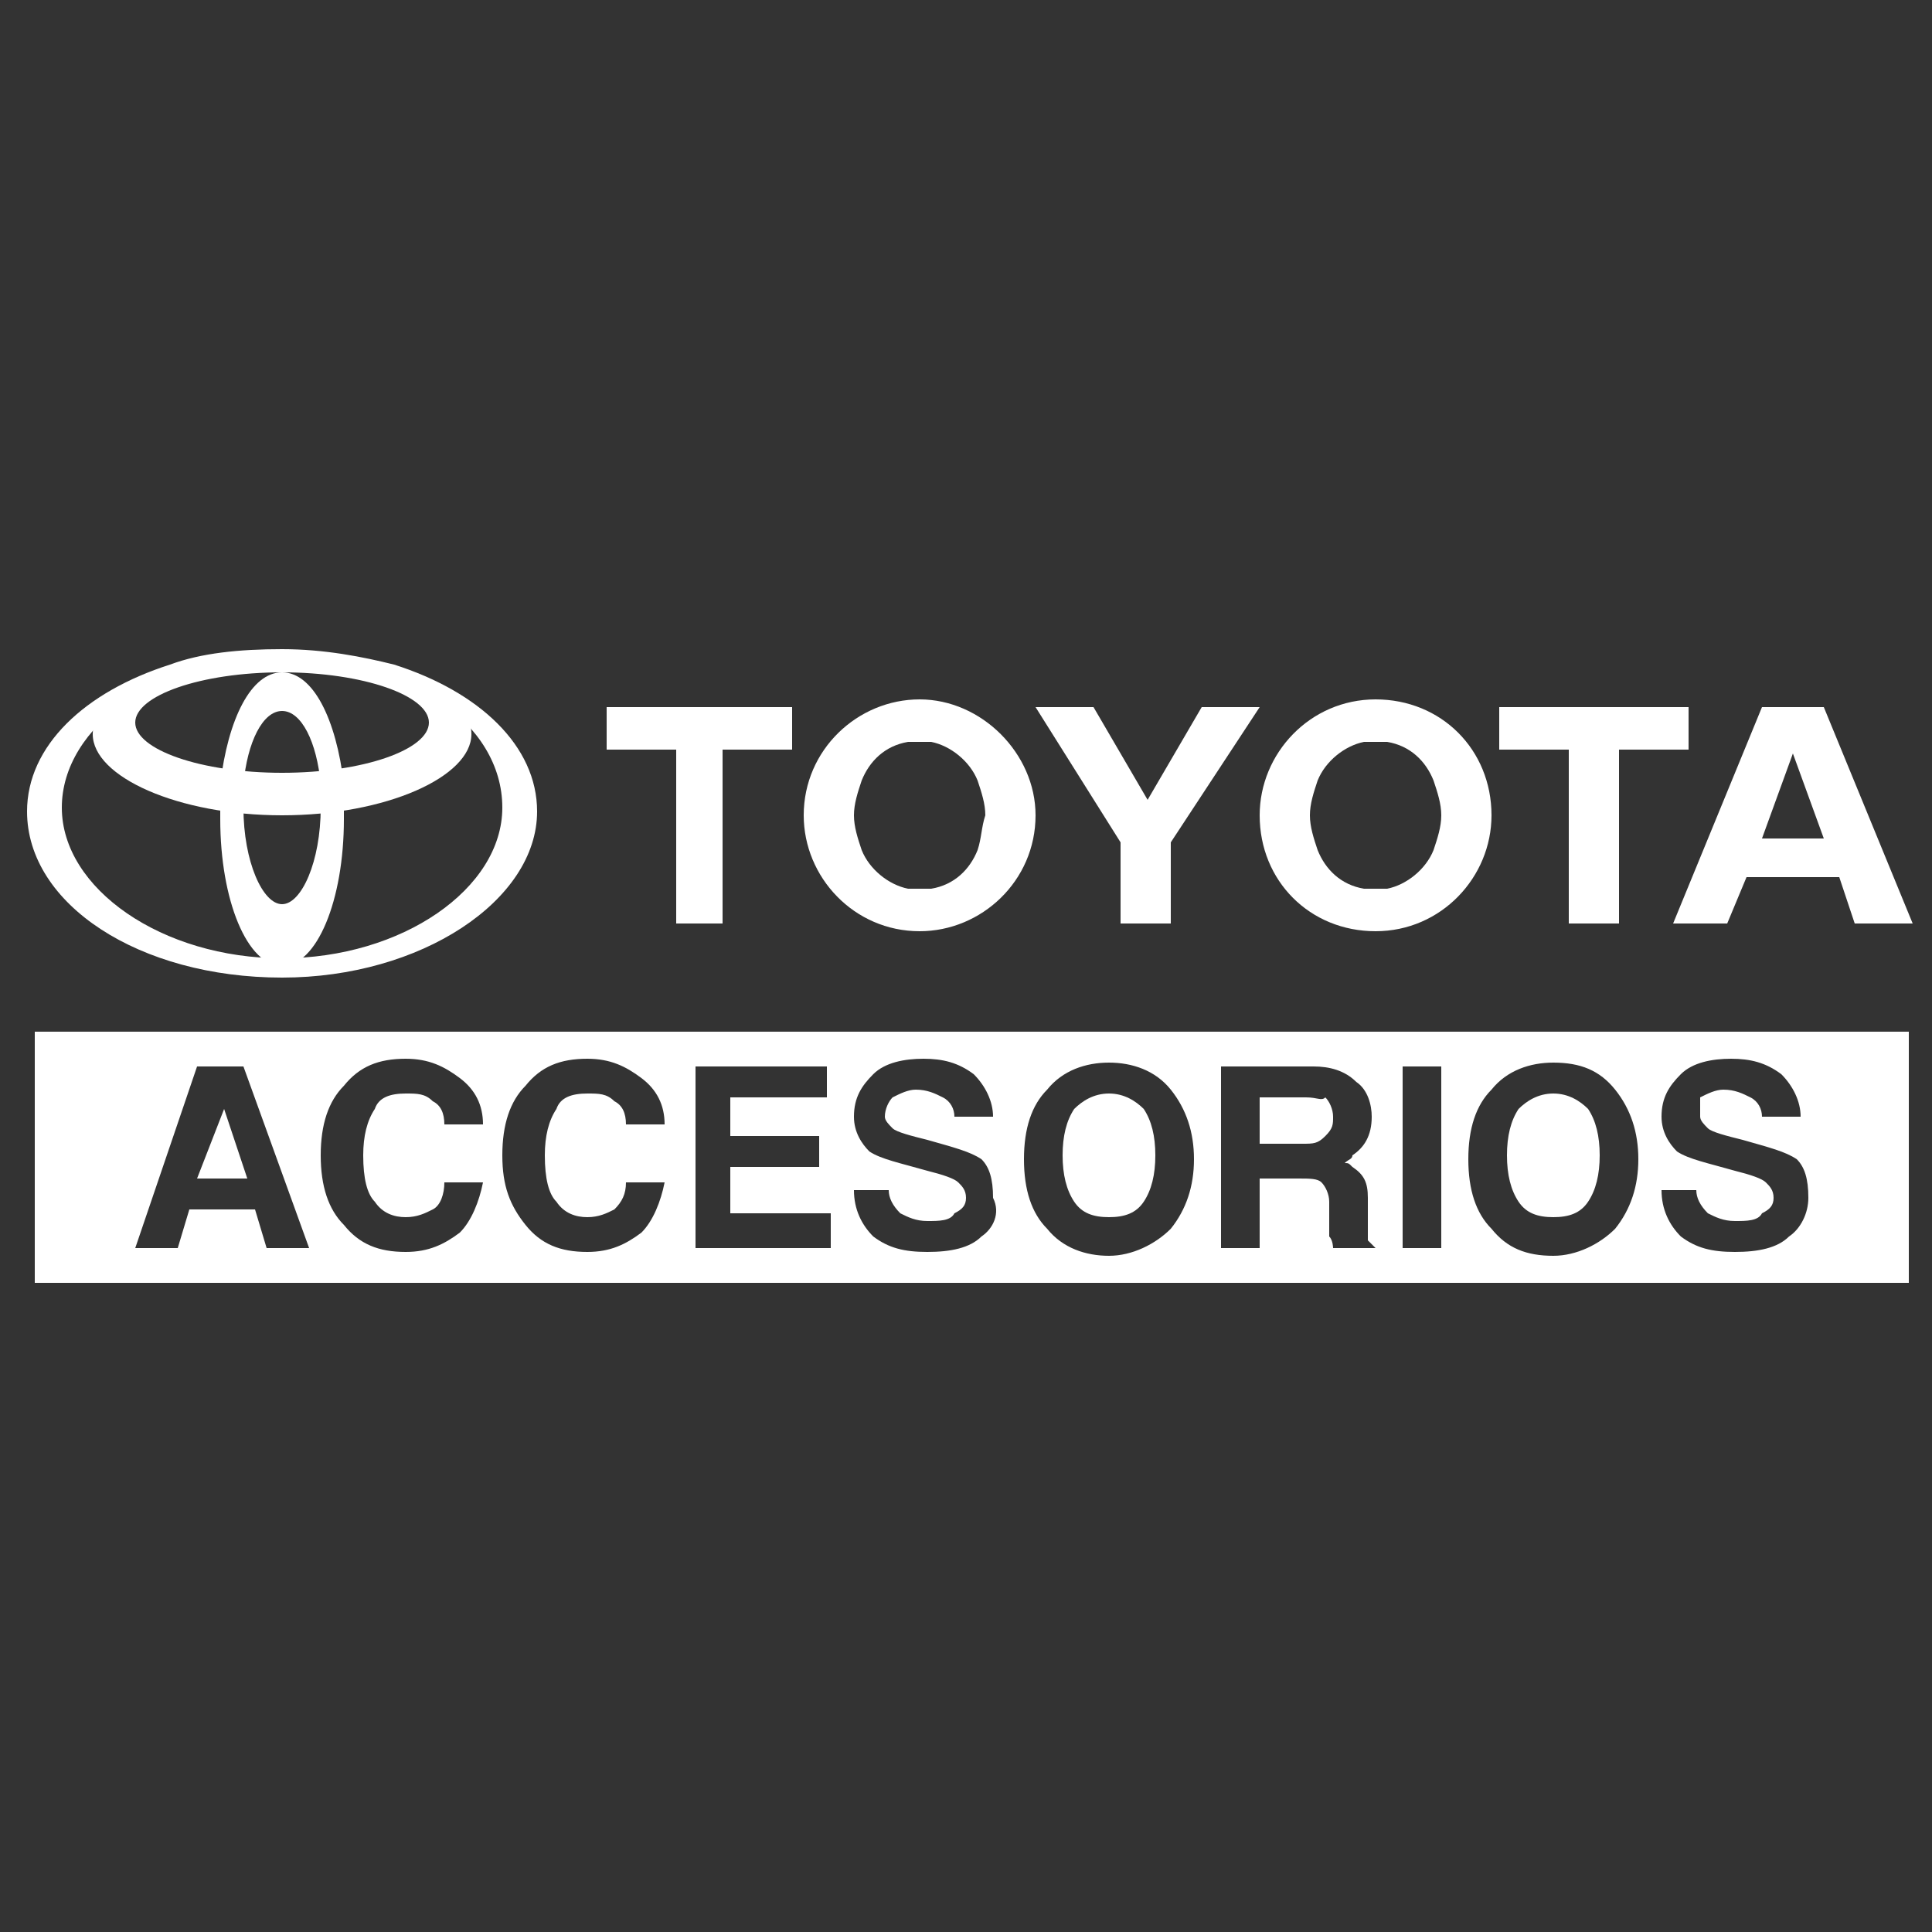 <?xml version="1.0" encoding="utf-8"?>
<!-- Generator: Adobe Illustrator 25.4.1, SVG Export Plug-In . SVG Version: 6.00 Build 0)  -->
<svg version="1.1" id="Capa_1" xmlns="http://www.w3.org/2000/svg" xmlns:xlink="http://www.w3.org/1999/xlink" x="0px" y="0px"
	 viewBox="0 0 50 50" style="enable-background:new 0 0 50 50;" xml:space="preserve">
<rect x="0" y="0" width="50" height="50" fill="#333333" stroke="none"/>
<style type="text/css">
	.st0{fill:#FFFFFF;}
</style>
<g>
	<g>
		<path class="st0" d="M28.7,28.3c-0.4,0-0.7,0.2-0.9,0.4c-0.2,0.3-0.3,0.7-0.3,1.2s0.1,0.9,0.3,1.2c0.2,0.3,0.5,0.4,0.9,0.4
			c0.4,0,0.7-0.1,0.9-0.4s0.3-0.7,0.3-1.2c0-0.5-0.1-0.9-0.3-1.2C29.4,28.5,29.1,28.3,28.7,28.3z"/>
		<path class="st0" d="M33.8,28.4h-1.2v1.2h1.1c0.3,0,0.4,0,0.6-0.2s0.2-0.3,0.2-0.5c0-0.2-0.1-0.4-0.2-0.5
			C34.2,28.5,34.1,28.4,33.8,28.4z"/>
		<polygon class="st0" points="5.1,30.5 6.4,30.5 5.8,28.7 		"/>
		<path class="st0" d="M0.9,26.7v6.5h48.5v-6.5H0.9z M7.5,32.3H6.9l-0.3-1H4.9l-0.3,1H4.1H3.5l1.6-4.7h0.6h0.6L8,32.3H7.5z
			 M9.7,31.1c0.2,0.3,0.5,0.4,0.8,0.4c0.3,0,0.5-0.1,0.7-0.2s0.3-0.4,0.3-0.7h1c-0.1,0.5-0.3,1-0.6,1.3c-0.4,0.3-0.8,0.5-1.4,0.5
			c-0.7,0-1.2-0.2-1.6-0.7c-0.4-0.4-0.6-1-0.6-1.8c0-0.8,0.2-1.4,0.6-1.8c0.4-0.5,0.9-0.7,1.6-0.7c0.6,0,1,0.2,1.4,0.5
			c0.4,0.3,0.6,0.7,0.6,1.2h-1c0-0.3-0.1-0.5-0.3-0.6c-0.2-0.2-0.4-0.2-0.7-0.2c-0.4,0-0.7,0.1-0.8,0.4c-0.2,0.3-0.3,0.7-0.3,1.2
			C9.4,30.5,9.5,30.9,9.7,31.1z M14.4,31.1c0.2,0.3,0.5,0.4,0.8,0.4c0.3,0,0.5-0.1,0.7-0.2c0.2-0.2,0.3-0.4,0.3-0.7h1
			c-0.1,0.5-0.3,1-0.6,1.3c-0.4,0.3-0.8,0.5-1.4,0.5c-0.7,0-1.2-0.2-1.6-0.7s-0.6-1-0.6-1.8c0-0.8,0.2-1.4,0.6-1.8
			c0.4-0.5,0.9-0.7,1.6-0.7c0.6,0,1,0.2,1.4,0.5s0.6,0.7,0.6,1.2h-1c0-0.3-0.1-0.5-0.3-0.6c-0.2-0.2-0.4-0.2-0.7-0.2
			c-0.4,0-0.7,0.1-0.8,0.4c-0.2,0.3-0.3,0.7-0.3,1.2C14.1,30.5,14.2,30.9,14.4,31.1z M21.5,31.9v0.4H18v-4.7h3.4V28v0.4h-2.5v1h2.3
			v0.4v0.4h-2.3v1.2h2.6V31.9z M25.4,32c-0.3,0.3-0.8,0.4-1.4,0.4c-0.6,0-1-0.1-1.4-0.4c-0.3-0.3-0.5-0.7-0.5-1.2H23
			c0,0.2,0.1,0.4,0.3,0.6c0.2,0.1,0.4,0.2,0.7,0.2c0.3,0,0.6,0,0.7-0.2c0.2-0.1,0.3-0.2,0.3-0.4c0-0.2-0.1-0.3-0.2-0.4
			c-0.1-0.1-0.4-0.2-0.8-0.3c-0.7-0.2-1.2-0.3-1.5-0.5c-0.2-0.2-0.4-0.5-0.4-0.9c0-0.5,0.2-0.8,0.5-1.1s0.8-0.4,1.3-0.4
			c0.5,0,0.9,0.1,1.3,0.4c0.3,0.3,0.5,0.7,0.5,1.1h-1c0-0.2-0.1-0.4-0.3-0.5c-0.2-0.1-0.4-0.2-0.7-0.2c-0.2,0-0.4,0.1-0.6,0.2
			c-0.1,0.1-0.2,0.3-0.2,0.5c0,0.1,0.1,0.2,0.2,0.3c0.1,0.1,0.5,0.2,0.9,0.3c0.7,0.2,1.1,0.3,1.4,0.5c0.2,0.2,0.3,0.5,0.3,1
			C25.9,31.4,25.7,31.8,25.4,32z M30.3,31.8c-0.4,0.4-1,0.7-1.6,0.7s-1.2-0.2-1.6-0.7c-0.4-0.4-0.6-1-0.6-1.8c0-0.8,0.2-1.4,0.6-1.8
			c0.4-0.5,1-0.7,1.6-0.7s1.2,0.2,1.6,0.7c0.4,0.5,0.6,1.1,0.6,1.8C30.9,30.7,30.7,31.3,30.3,31.8z M35.6,32.3h-1.1
			c0,0,0-0.2-0.1-0.3c0-0.2,0-0.3,0-0.5l0-0.4c0-0.2-0.1-0.4-0.2-0.5c-0.1-0.1-0.3-0.1-0.6-0.1h-1v1.8h-0.5h-0.5v-4.7h0.5H34
			c0.4,0,0.8,0.1,1.1,0.4c0.3,0.2,0.4,0.6,0.4,0.9c0,0.5-0.2,0.8-0.5,1C35,30,34.9,30,34.8,30.1c0.1,0,0.1,0,0.2,0.1
			c0.3,0.2,0.4,0.4,0.4,0.8l0,0.8c0,0.2,0,0.3,0,0.3s0.1,0.1,0.2,0.2L35.6,32.3L35.6,32.3z M37.3,32.3h-0.5h-0.5v-4.7h0.5h0.5
			L37.3,32.3L37.3,32.3z M41.8,31.8c-0.4,0.4-1,0.7-1.6,0.7c-0.7,0-1.2-0.2-1.6-0.7c-0.4-0.4-0.6-1-0.6-1.8c0-0.8,0.2-1.4,0.6-1.8
			c0.4-0.5,1-0.7,1.6-0.7c0.7,0,1.2,0.2,1.6,0.7c0.4,0.5,0.6,1.1,0.6,1.8C42.4,30.7,42.2,31.3,41.8,31.8z M46.3,32
			c-0.3,0.3-0.8,0.4-1.4,0.4c-0.6,0-1-0.1-1.4-0.4c-0.3-0.3-0.5-0.7-0.5-1.2h0.9c0,0.2,0.1,0.4,0.3,0.6c0.2,0.1,0.4,0.2,0.7,0.2
			c0.3,0,0.6,0,0.7-0.2c0.2-0.1,0.3-0.2,0.3-0.4c0-0.2-0.1-0.3-0.2-0.4c-0.1-0.1-0.4-0.2-0.8-0.3c-0.7-0.2-1.2-0.3-1.5-0.5
			c-0.2-0.2-0.4-0.5-0.4-0.9c0-0.5,0.2-0.8,0.5-1.1s0.8-0.4,1.3-0.4c0.5,0,0.9,0.1,1.3,0.4c0.3,0.3,0.5,0.7,0.5,1.1h-1
			c0-0.2-0.1-0.4-0.3-0.5c-0.2-0.1-0.4-0.2-0.7-0.2c-0.2,0-0.4,0.1-0.6,0.2C44,28.6,44,28.7,44,28.9c0,0.1,0.1,0.2,0.2,0.3
			c0.1,0.1,0.5,0.2,0.9,0.3c0.7,0.2,1.1,0.3,1.4,0.5c0.2,0.2,0.3,0.5,0.3,1C46.8,31.4,46.6,31.8,46.3,32z"/>
		<path class="st0" d="M40.2,28.3c-0.4,0-0.7,0.2-0.9,0.4c-0.2,0.3-0.3,0.7-0.3,1.2s0.1,0.9,0.3,1.2c0.2,0.3,0.5,0.4,0.9,0.4
			c0.4,0,0.7-0.1,0.9-0.4c0.2-0.3,0.3-0.7,0.3-1.2c0-0.5-0.1-0.9-0.3-1.2C40.9,28.5,40.6,28.3,40.2,28.3z"/>
	</g>
	<g>
		<polygon class="st0" points="20.5,18.3 15.7,18.3 15.7,19.4 17.5,19.4 17.5,23.9 18.7,23.9 18.7,19.4 20.5,19.4 		"/>
		<path class="st0" d="M23.8,18.1c-1.6,0-3,1.3-3,3c0,1.6,1.3,3,3,3c1.6,0,3-1.3,3-3C26.8,19.5,25.4,18.1,23.8,18.1 M25.3,22
			c-0.2,0.5-0.6,0.9-1.2,1c-0.1,0-0.2,0-0.3,0c-0.1,0-0.2,0-0.3,0c-0.5-0.1-1-0.5-1.2-1c-0.1-0.3-0.2-0.6-0.2-0.9
			c0-0.3,0.1-0.6,0.2-0.9c0.2-0.5,0.6-0.9,1.2-1c0.1,0,0.2,0,0.3,0c0.1,0,0.2,0,0.3,0c0.5,0.1,1,0.5,1.2,1c0.1,0.3,0.2,0.6,0.2,0.9
			C25.4,21.4,25.4,21.7,25.3,22"/>
		<polygon class="st0" points="26.8,18.3 28.3,18.3 29.7,20.7 31.1,18.3 32.6,18.3 30.3,21.8 30.3,23.9 29,23.9 29,21.8 		"/>
		<path class="st0" d="M32.6,21.1c0-1.6,1.3-3,3-3s3,1.3,3,3c0,1.6-1.3,3-3,3C33.9,24.1,32.6,22.8,32.6,21.1 M35.6,23
			c0.1,0,0.2,0,0.3,0c0.5-0.1,1-0.5,1.2-1c0.1-0.3,0.2-0.6,0.2-0.9c0-0.3-0.1-0.6-0.2-0.9c-0.2-0.5-0.6-0.9-1.2-1
			c-0.1,0-0.2,0-0.3,0c-0.1,0-0.2,0-0.3,0c-0.5,0.1-1,0.5-1.2,1c-0.1,0.3-0.2,0.6-0.2,0.9c0,0.3,0.1,0.6,0.2,0.9
			c0.2,0.5,0.6,0.9,1.2,1C35.4,23,35.5,23,35.6,23"/>
		<path class="st0" d="M47.6,22.7h-2.4l-0.5,1.2h-1.4l2.3-5.6h1.6l2.3,5.6H48L47.6,22.7L47.6,22.7z M47.2,21.7l-0.8-2.2l-0.8,2.2
			H47.2z"/>
		<polygon class="st0" points="43.7,18.3 38.8,18.3 38.8,19.4 40.6,19.4 40.6,23.9 41.9,23.9 41.9,19.4 43.7,19.4 		"/>
	</g>
	<path class="st0" d="M6.3,20.3c0.1-1.1,0.5-1.9,1-1.9c0.5,0,0.9,0.8,1,1.9h0.6c-0.2-1.7-0.8-2.9-1.6-2.9s-1.4,1.2-1.6,2.9H6.3z"/>
	<g>
		<path class="st0" d="M13.9,21c0,2.3-3,4.3-6.6,4.3c-3.7,0-6.6-1.9-6.6-4.3c0-1.7,1.5-3.1,3.7-3.8c0.8-0.3,1.8-0.4,2.9-0.4
			s2.1,0.2,2.9,0.4C12.4,17.9,13.9,19.3,13.9,21 M7.3,24.8c3.1,0,5.7-1.8,5.7-3.9c0-2.2-2.5-3.9-5.7-3.9s-5.7,1.8-5.7,3.9
			C1.6,23,4.2,24.8,7.3,24.8"/>
		<path class="st0" d="M2.4,19c0-1.1,2.2-2.1,4.9-2.1s4.9,0.9,4.9,2.1c0,1.1-2.2,2.1-4.9,2.1C4.6,21.1,2.4,20.1,2.4,19 M7.3,20
			c2.1,0,3.8-0.6,3.8-1.3s-1.7-1.3-3.8-1.3c-2.1,0-3.8,0.6-3.8,1.3S5.2,20,7.3,20"/>
		<path class="st0" d="M6.3,20.5c0,0.1,0,0.3,0,0.4c0,1.4,0.5,2.5,1,2.5s1-1.1,1-2.5c0-0.2,0-0.3,0-0.4h0.6c0,0.2,0,0.5,0,0.7
			c0,2.1-0.7,3.8-1.6,3.8c-0.9,0-1.6-1.7-1.6-3.8c0-0.2,0-0.5,0-0.7H6.3z"/>
	</g>
</g>
</svg>
